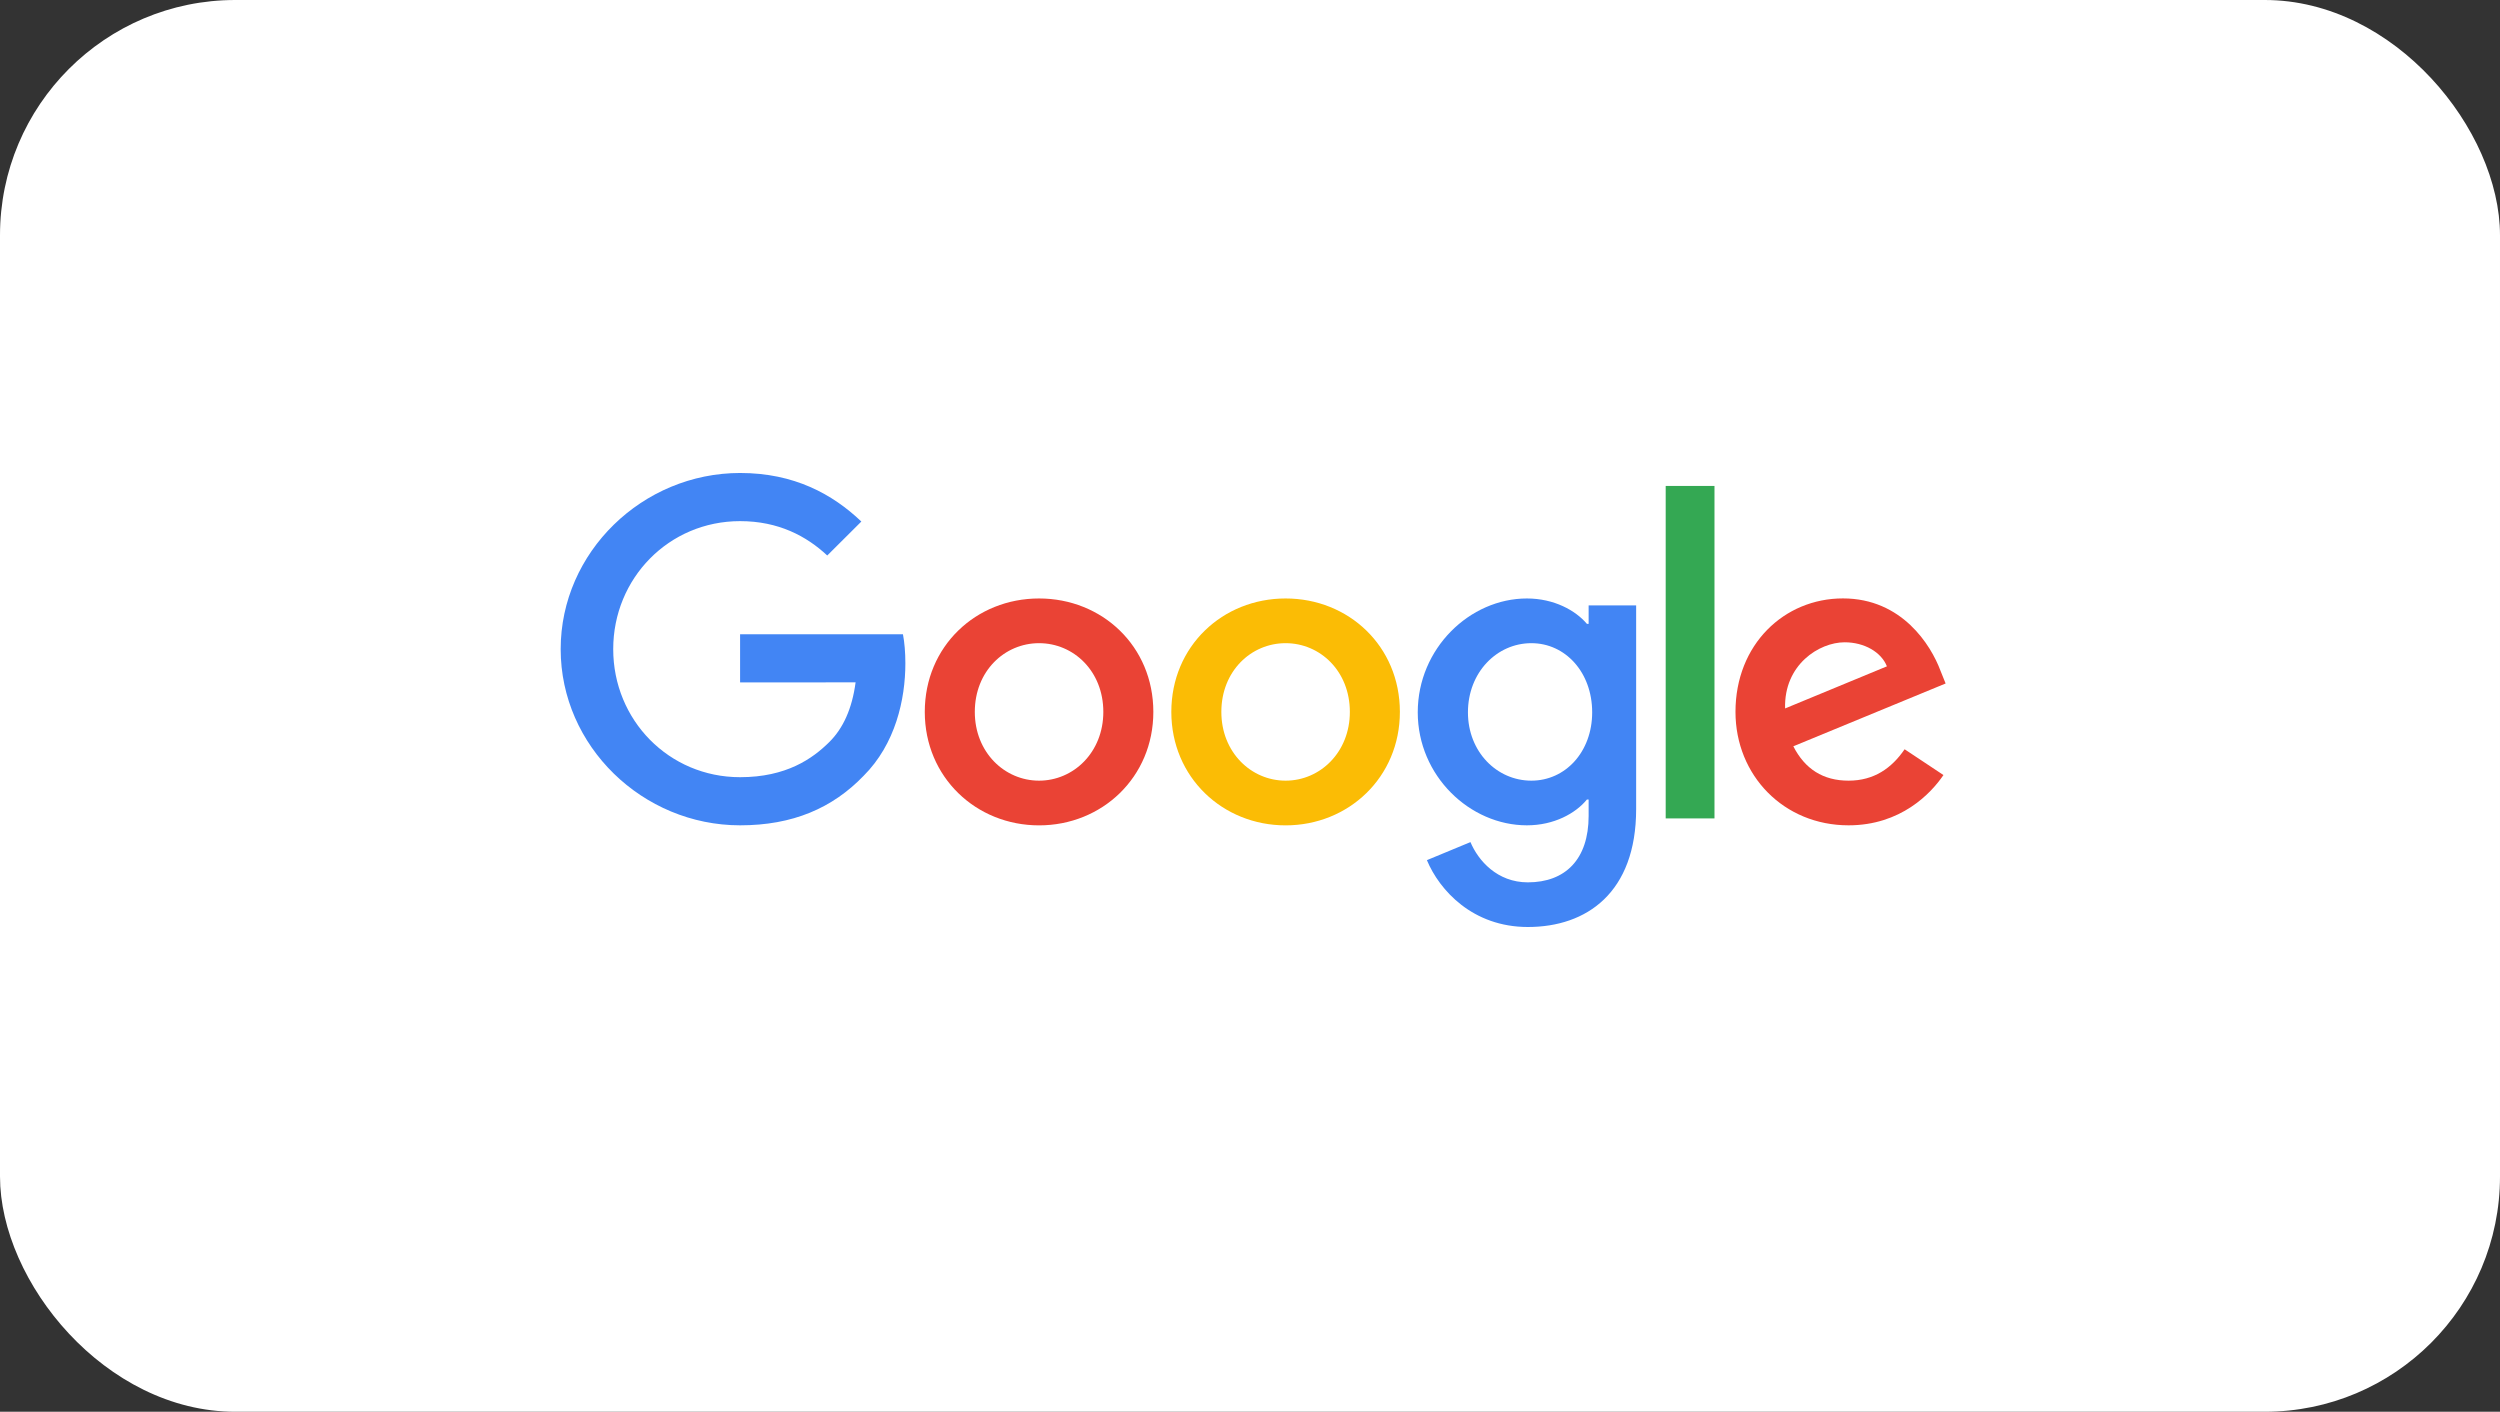<svg width="170" height="96" viewBox="0 0 170 96" fill="none" xmlns="http://www.w3.org/2000/svg">
<rect x="0" y="0" width="170" height="96" fill="#333333" stroke="none"/>
<rect width="170" height="96" rx="16" fill="white"/>
<g clip-path="url(#clip0_8_193)">
<path d="M78.427 48.41C78.427 52.852 74.938 56.125 70.656 56.125C66.374 56.125 62.885 52.852 62.885 48.41C62.885 43.937 66.374 40.696 70.656 40.696C74.938 40.696 78.427 43.937 78.427 48.41ZM75.026 48.41C75.026 45.635 73.004 43.736 70.656 43.736C68.309 43.736 66.287 45.635 66.287 48.41C66.287 51.158 68.309 53.085 70.656 53.085C73.004 53.085 75.026 51.155 75.026 48.41Z" fill="#EA4335"/>
<path d="M95.192 48.41C95.192 52.852 91.703 56.125 87.421 56.125C83.139 56.125 79.65 52.852 79.65 48.41C79.65 43.941 83.139 40.696 87.421 40.696C91.703 40.696 95.192 43.937 95.192 48.41ZM91.79 48.41C91.79 45.635 89.768 43.736 87.421 43.736C85.074 43.736 83.052 45.635 83.052 48.41C83.052 51.158 85.074 53.085 87.421 53.085C89.768 53.085 91.79 51.155 91.79 48.41Z" fill="#FBBC05"/>
<path d="M111.258 41.162V55.012C111.258 60.71 107.884 63.036 103.895 63.036C100.141 63.036 97.881 60.536 97.029 58.49L99.991 57.263C100.518 58.518 101.81 60 103.892 60C106.445 60 108.027 58.431 108.027 55.478V54.369H107.909C107.147 55.304 105.68 56.122 103.829 56.122C99.956 56.122 96.407 52.762 96.407 48.438C96.407 44.084 99.956 40.696 103.829 40.696C105.677 40.696 107.144 41.513 107.909 42.421H108.027V41.165H111.258V41.162ZM108.268 48.438C108.268 45.722 106.449 43.736 104.133 43.736C101.786 43.736 99.82 45.722 99.82 48.438C99.82 51.127 101.786 53.085 104.133 53.085C106.449 53.085 108.268 51.127 108.268 48.438Z" fill="#4285F4"/>
<path d="M116.585 33.044V55.652H113.267V33.044H116.585Z" fill="#34A853"/>
<path d="M129.514 50.95L132.155 52.703C131.303 53.958 129.249 56.122 125.701 56.122C121.3 56.122 118.013 52.734 118.013 48.407C118.013 43.819 121.328 40.692 125.32 40.692C129.34 40.692 131.306 43.878 131.949 45.6L132.302 46.477L121.946 50.748C122.739 52.296 123.972 53.085 125.701 53.085C127.433 53.085 128.634 52.236 129.514 50.95ZM121.387 48.174L128.31 45.311C127.929 44.348 126.783 43.676 125.435 43.676C123.706 43.676 121.3 45.197 121.387 48.174V48.174Z" fill="#EA4335"/>
<path d="M50.326 46.404V43.13H61.401C61.509 43.701 61.565 44.376 61.565 45.106C61.565 47.562 60.891 50.598 58.719 52.762C56.606 54.953 53.906 56.122 50.329 56.122C43.7 56.122 38.126 50.744 38.126 44.143C38.126 37.541 43.7 32.163 50.329 32.163C53.997 32.163 56.609 33.596 58.572 35.464L56.253 37.774C54.845 36.459 52.938 35.437 50.326 35.437C45.485 35.437 41.699 39.322 41.699 44.143C41.699 48.964 45.485 52.849 50.326 52.849C53.466 52.849 55.254 51.593 56.4 50.452C57.329 49.527 57.94 48.205 58.181 46.4L50.326 46.404V46.404Z" fill="#4285F4"/>
</g>
<defs>
<clipPath id="clip0_8_193">
<rect width="95" height="32" fill="white" transform="translate(38 32)"/>
</clipPath>
</defs>
</svg>

